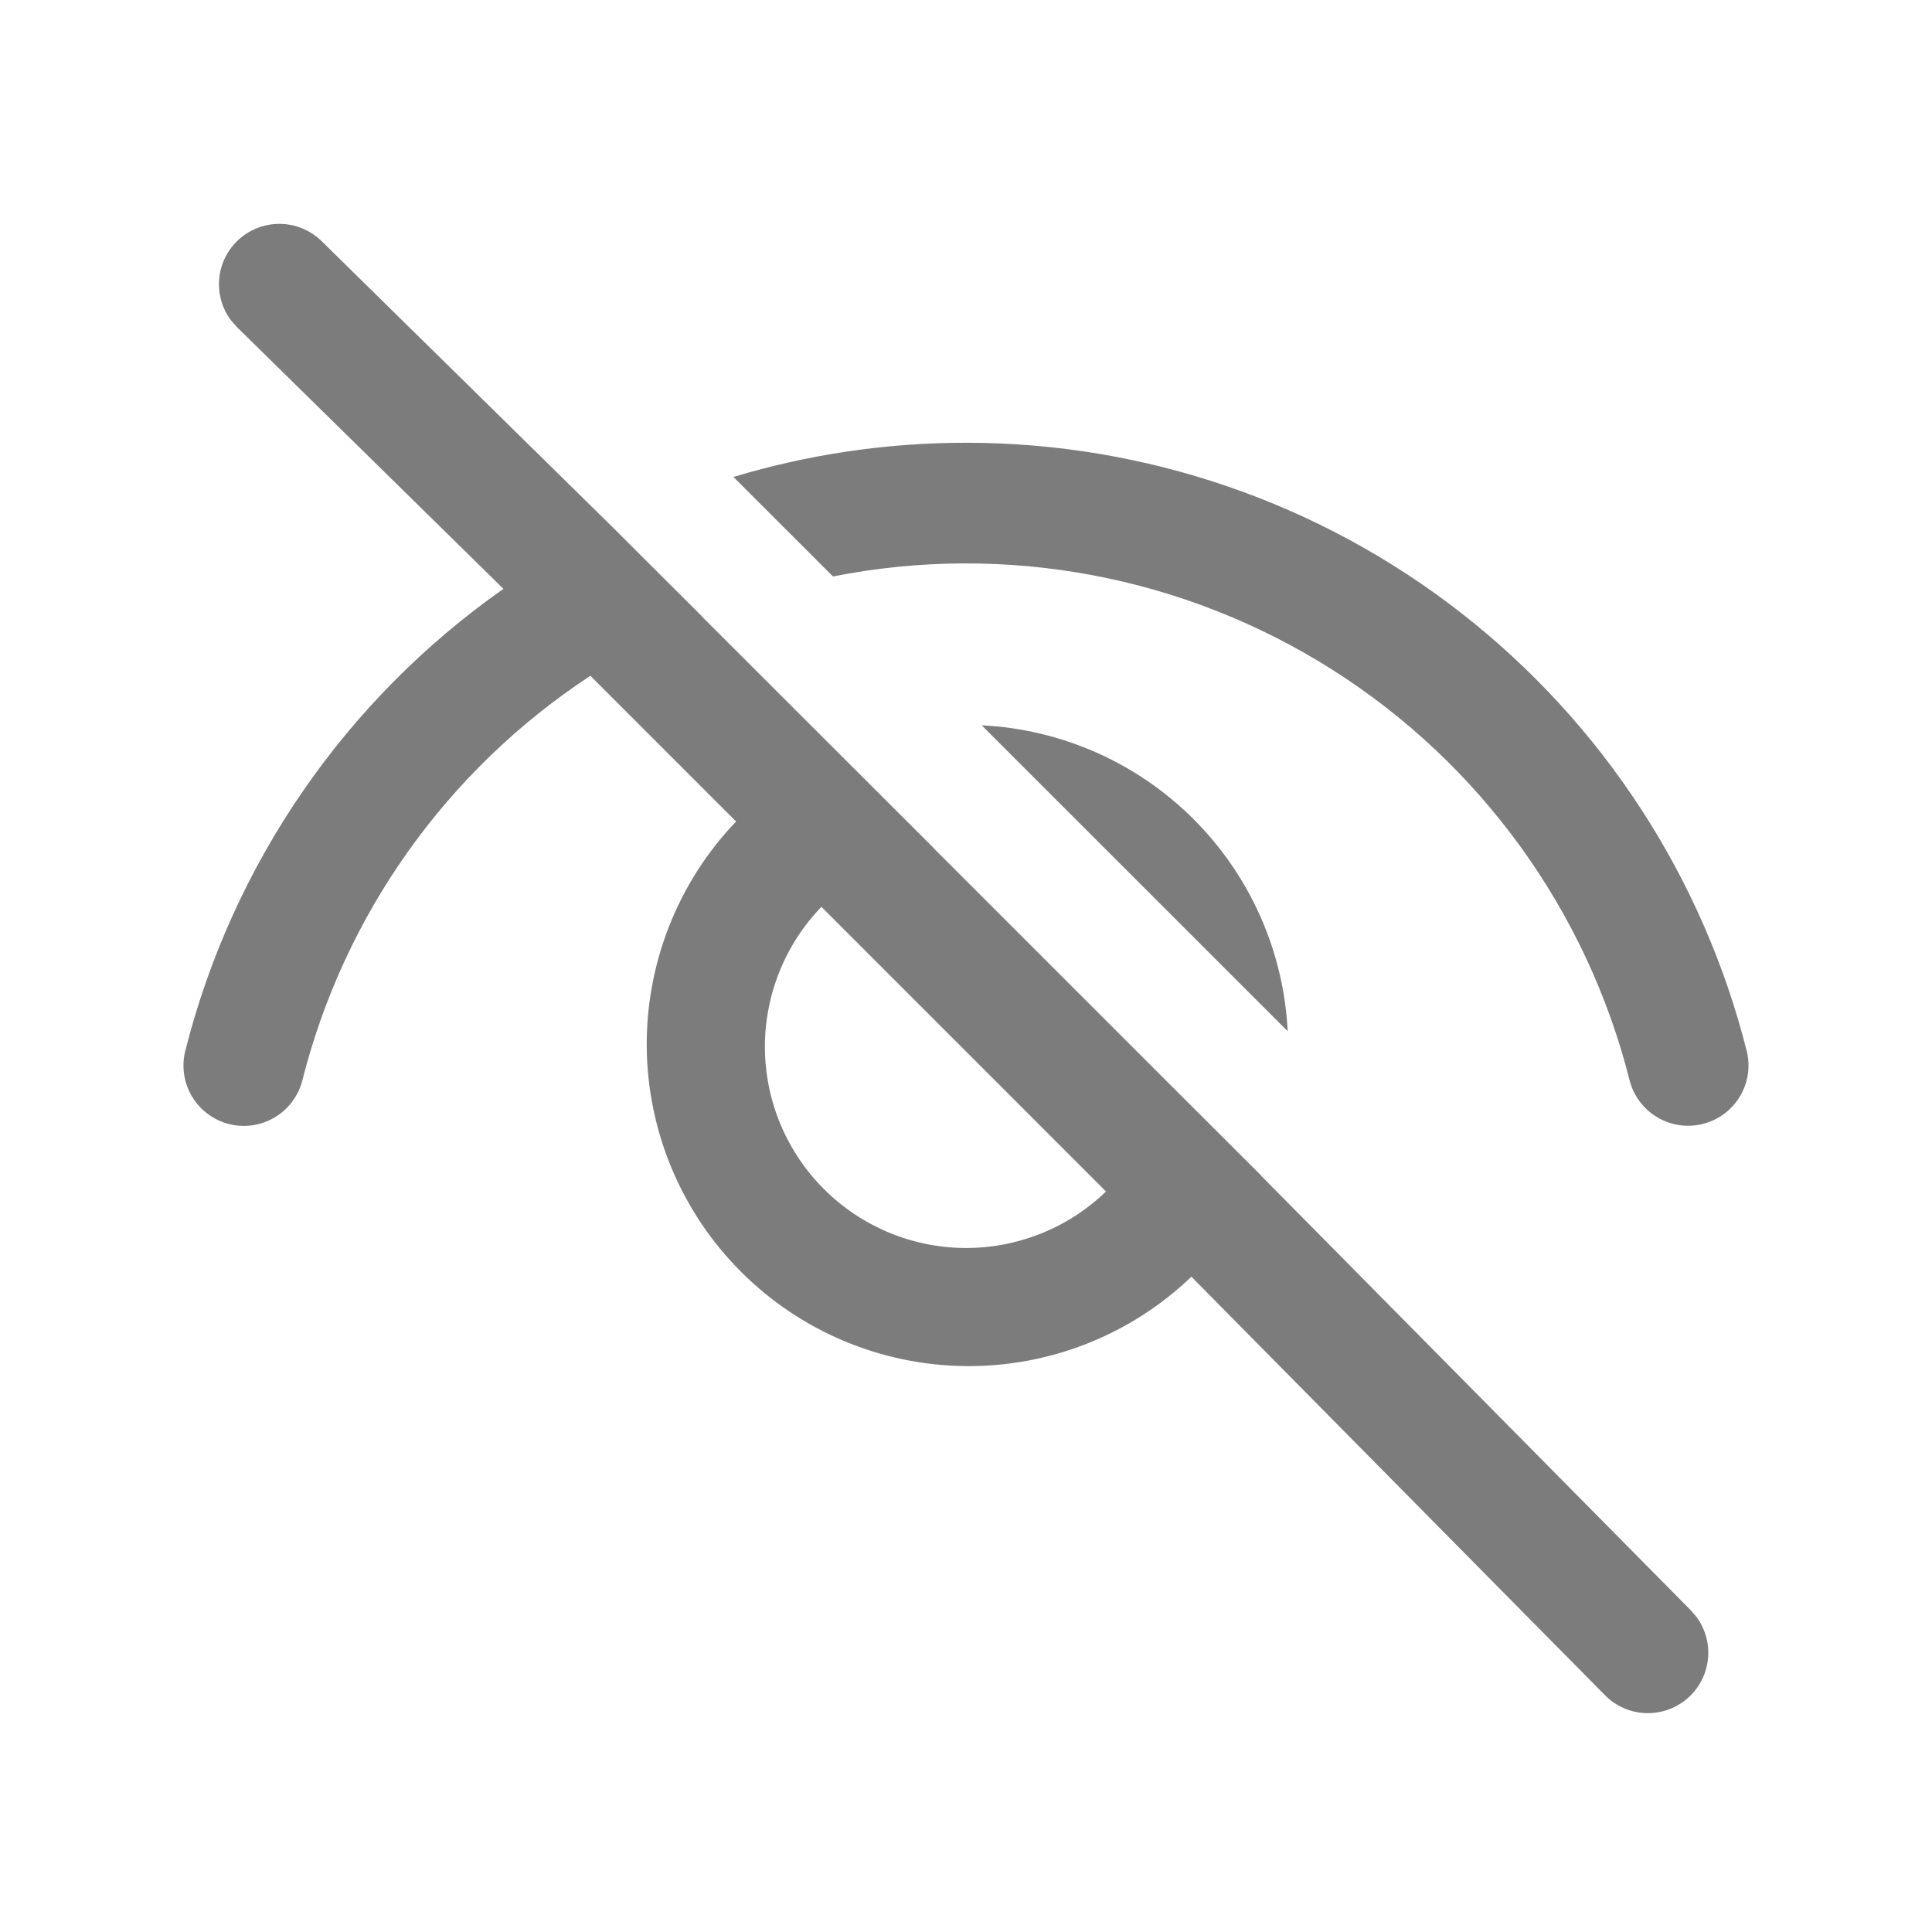<svg width="24" height="24" viewBox="0 0 24 24" fill="none" xmlns="http://www.w3.org/2000/svg">
<path d="M2.94 3C2.813 3.127 2.736 3.295 2.722 3.474C2.709 3.654 2.76 3.832 2.867 3.976L2.94 4.06L6.254 7.315C4.288 8.695 2.884 10.736 2.299 13.065C2.254 13.257 2.286 13.459 2.389 13.627C2.491 13.795 2.656 13.916 2.847 13.964C3.038 14.012 3.241 13.982 3.41 13.882C3.58 13.782 3.703 13.619 3.754 13.429C4.274 11.361 5.552 9.565 7.334 8.395L9.144 10.205C8.421 10.96 8.023 11.969 8.034 13.015C8.046 14.06 8.466 15.06 9.206 15.799C9.945 16.539 10.945 16.959 11.991 16.97C13.036 16.982 14.045 16.583 14.8 15.86L19.94 21.061C20.074 21.195 20.253 21.274 20.443 21.281C20.632 21.288 20.817 21.223 20.961 21.099C21.104 20.976 21.196 20.802 21.216 20.614C21.237 20.425 21.186 20.236 21.073 20.084L21 20L15.666 14.605L15.667 14.603L14.467 13.405L11.597 10.535H11.599L8.719 7.658L8.72 7.656L7.587 6.526L4 3C3.859 2.86 3.669 2.781 3.47 2.781C3.271 2.781 3.081 2.86 2.94 3ZM10.204 11.265L13.739 14.801C13.268 15.256 12.636 15.508 11.98 15.503C11.325 15.497 10.698 15.234 10.235 14.771C9.771 14.307 9.508 13.68 9.502 13.024C9.497 12.369 9.749 11.736 10.204 11.265ZM12 5.5C11 5.5 10.03 5.648 9.111 5.925L10.348 7.161C12.488 6.737 14.708 7.152 16.55 8.319C18.393 9.487 19.716 11.318 20.247 13.433C20.299 13.622 20.422 13.783 20.592 13.882C20.761 13.981 20.962 14.01 21.152 13.962C21.342 13.915 21.506 13.795 21.609 13.628C21.712 13.461 21.745 13.261 21.702 13.07C21.16 10.907 19.911 8.988 18.153 7.616C16.395 6.244 14.23 5.5 12 5.5ZM12.195 9.01L15.996 12.81C15.947 11.818 15.531 10.88 14.828 10.177C14.126 9.475 13.187 9.059 12.195 9.01Z" fill="#7D7C7C"/>
</svg>
